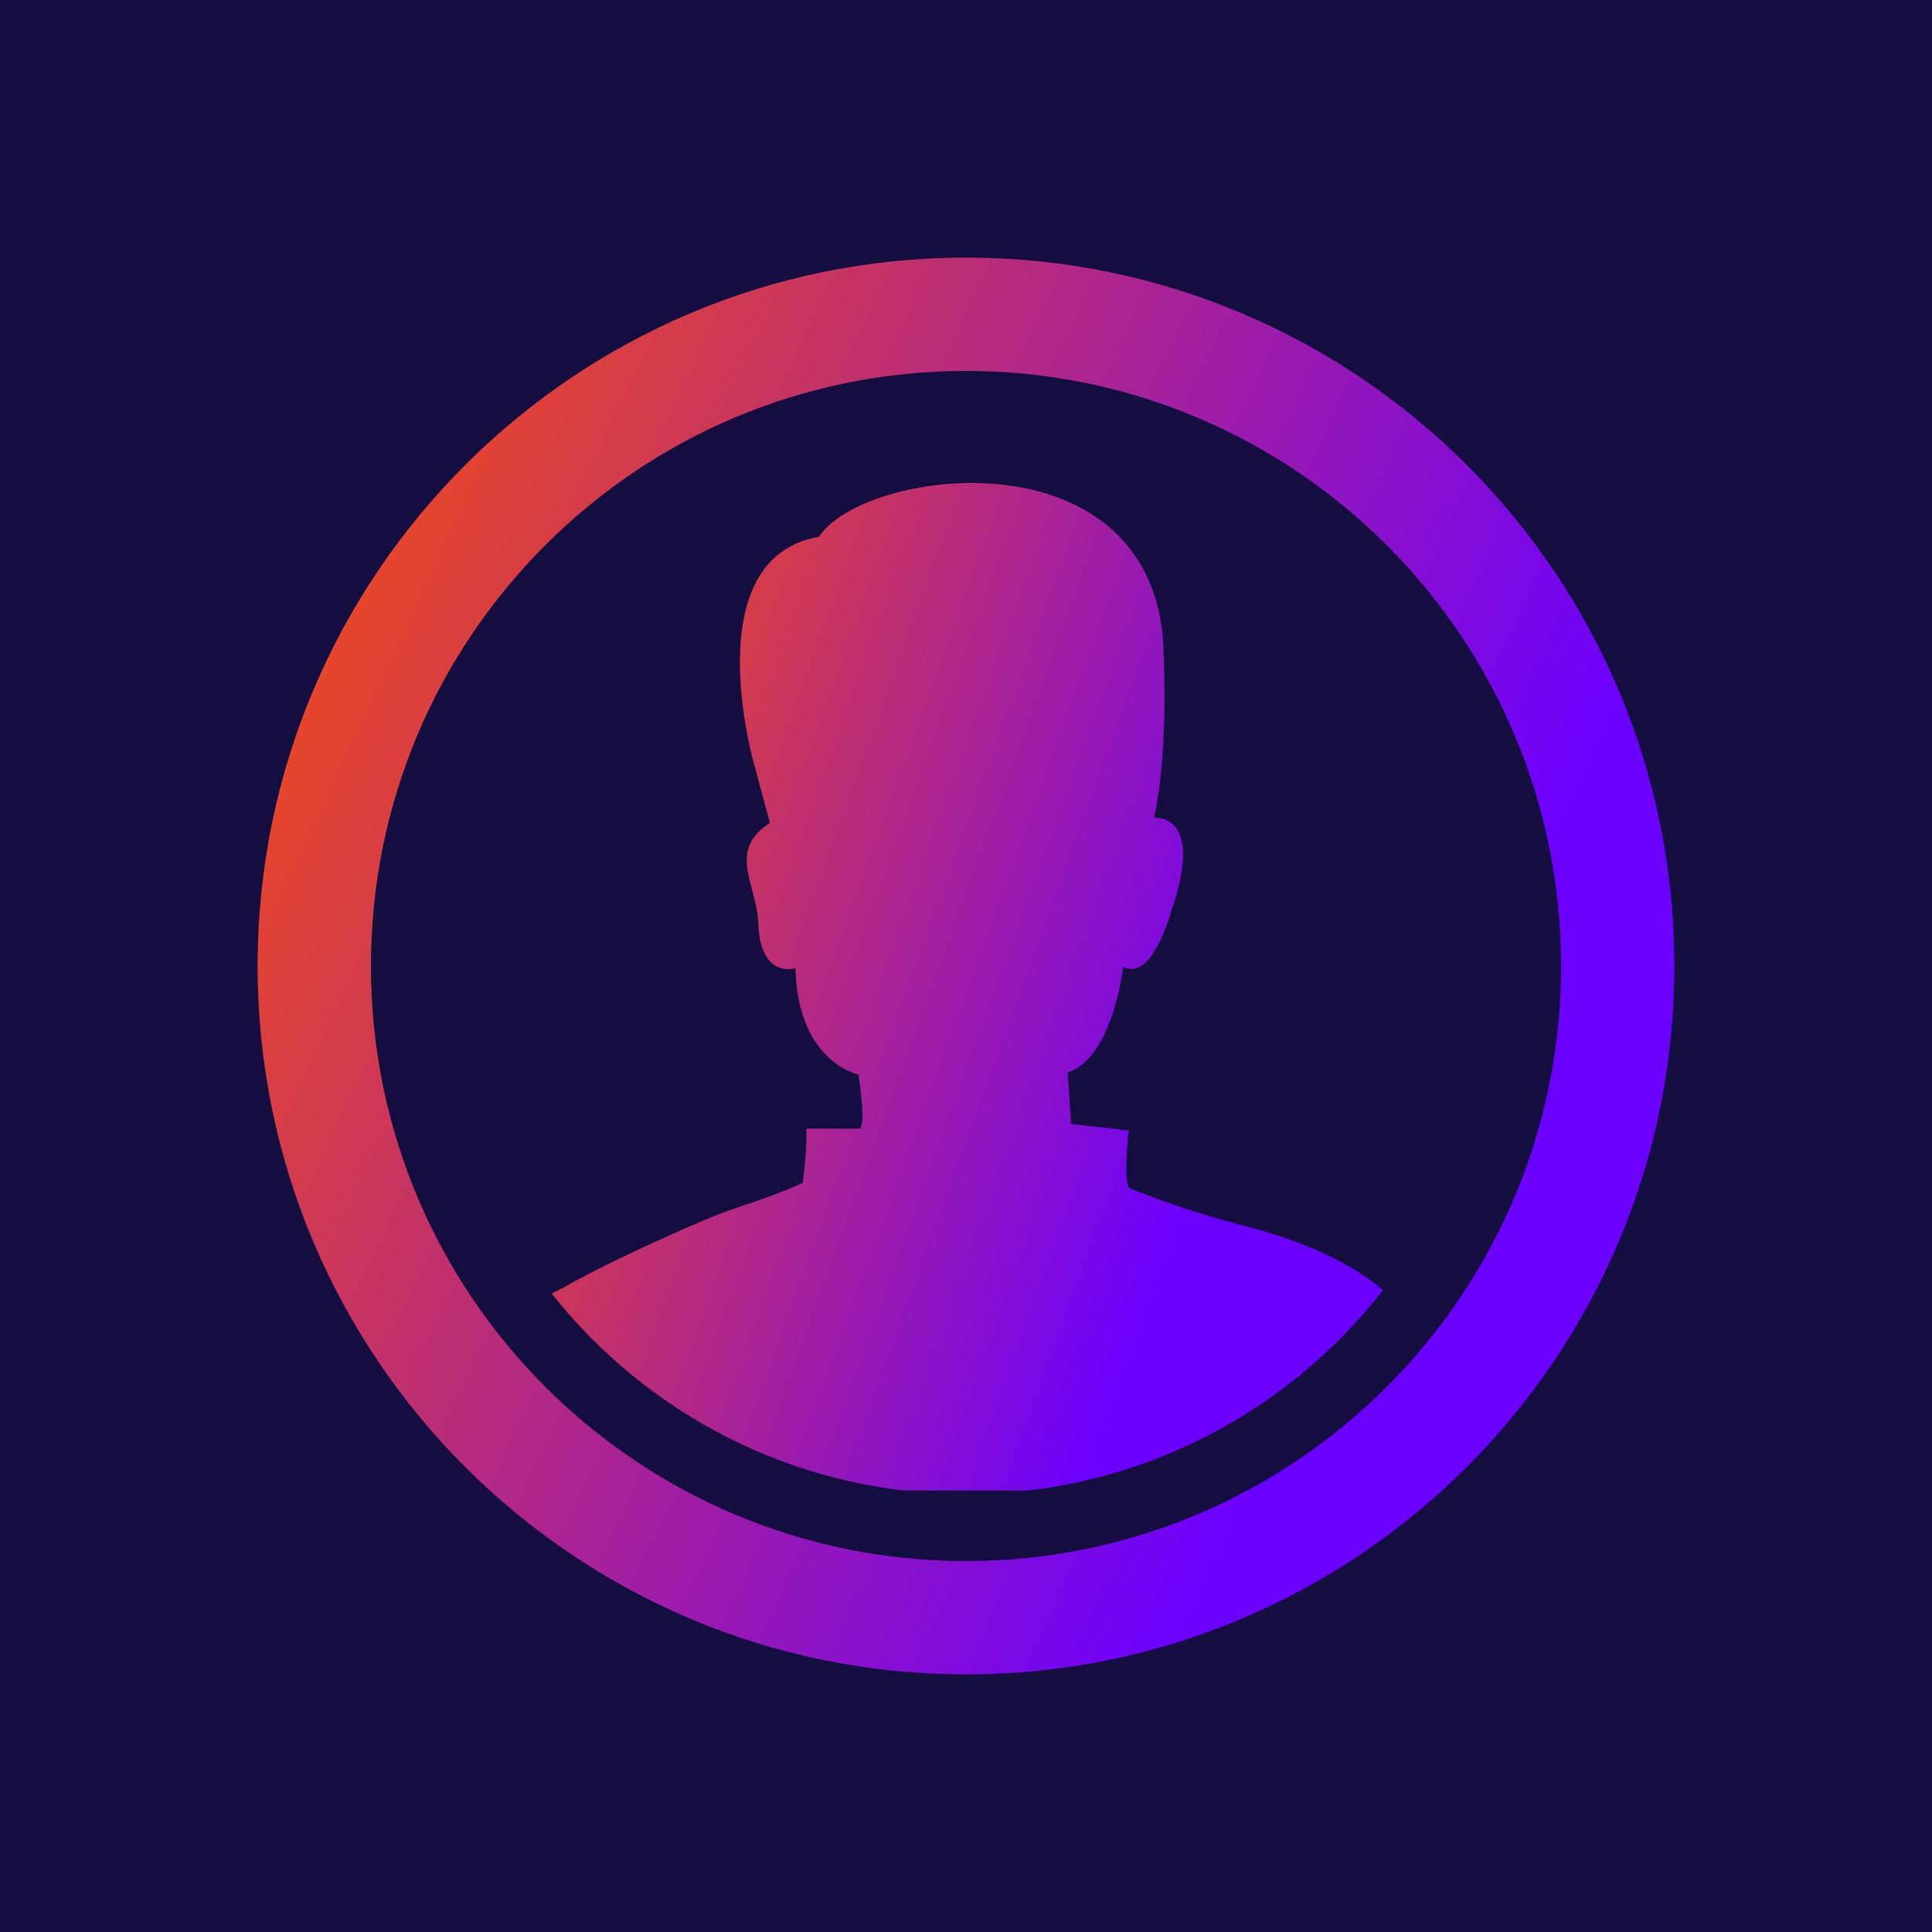 <svg data-v-fde0c5aa="" xmlns="http://www.w3.org/2000/svg" viewBox="0 0 300 300" class="icon"><!----><defs data-v-fde0c5aa=""><!----></defs><rect data-v-fde0c5aa="" fill="#130d40" x="0" y="0" width="300px" height="300px" class="logo-background-square"></rect><!----><defs data-v-fde0c5aa=""><linearGradient data-v-fde0c5aa="" gradientTransform="rotate(25)" id="1025ece2-9243-46e7-9217-ede73ef6d83b" x1="0%" y1="0%" x2="100%" y2="0%"><stop data-v-fde0c5aa="" offset="0%" stop-color="#FF5400" stop-opacity="1"></stop><stop data-v-fde0c5aa="" offset="100%" stop-color="#6C00FF" stop-opacity="1"></stop></linearGradient></defs><g data-v-fde0c5aa="" id="61a32a90-bac1-464c-841a-0a5d1683fde6" fill="url(#1025ece2-9243-46e7-9217-ede73ef6d83b)" stroke="none" transform="matrix(2.2,0,0,2.2,40,40)"><path d="M61.575 65.698c-.543-.308-.078-4.091-.078-4.091l-4.09-.463c0-.23-.232-3.629-.232-3.629 3.246-1.082 3.91-7.468 3.91-7.468 2.06 1.134 3.397-3.913 3.397-3.913 2.439-7.016-1.211-6.593-1.211-6.593 1.16-5.251.604-13.001.604-13.001-1.621-14.212-21.117-11.614-24.25-6.833C30.917 21.208 35 35.583 35 35.583l1.16 4.321c-3.039 1.955-.928 4.325-.824 7.054.151 4.026 2.627 3.193 2.627 3.193.153 6.644 4.449 7.517 4.449 7.517.617 4.171 0 3.812 0 3.812h-3.704c.13 1.057-.231 3.83-.231 3.83-3.457 1.528-4.194 1.424-7.622 2.914-6.626 2.885-9.355 4.526-9.355 4.526a8.96 8.96 0 0 0-.74.371c5.977 7.548 14.808 12.725 24.868 13.9h8.745c10.166-1.188 19.077-6.463 25.056-14.141-2.025-1.757-5.267-3.381-9.823-4.551a68.003 68.003 0 0 1-8.031-2.631z"></path><path d="M50 0C22.386 0 0 22.386 0 50s22.386 50 50 50 50-22.386 50-50S77.614 0 50 0zm0 92C26.804 92 8 73.196 8 50S26.804 8 50 8s42 18.804 42 42-18.804 42-42 42z"></path></g><!----></svg>